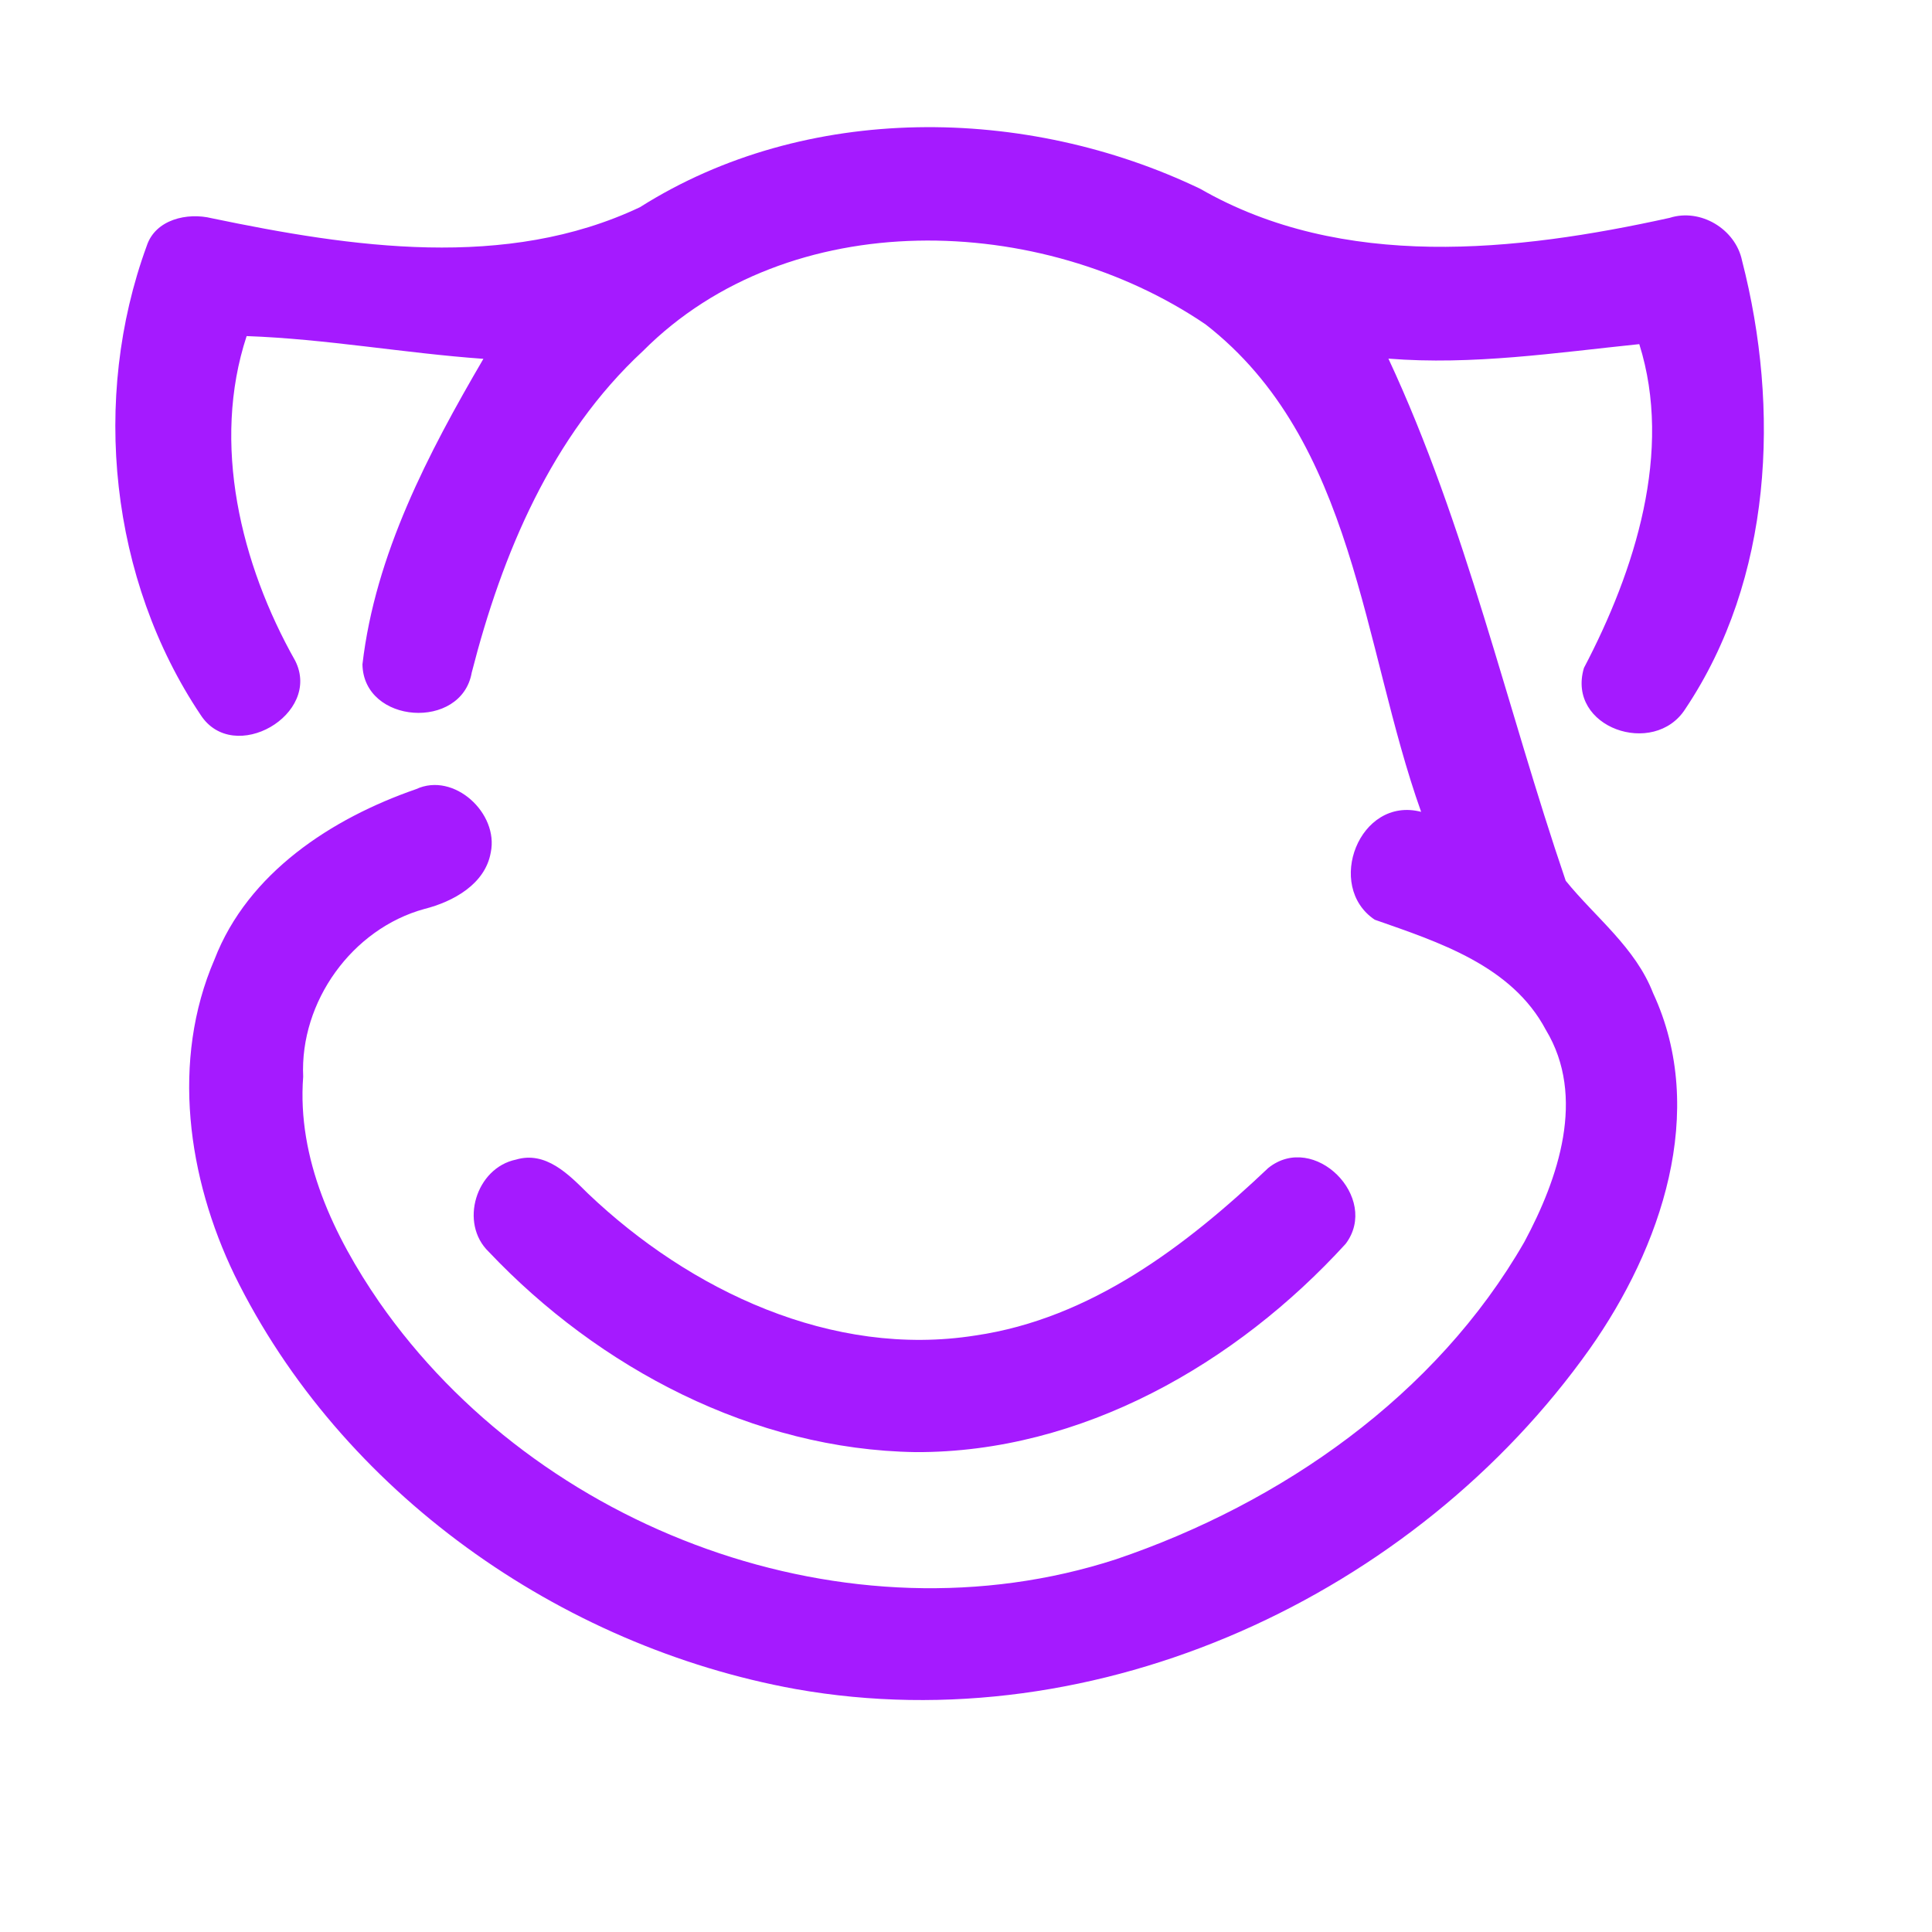 <?xml version="1.0" encoding="UTF-8" ?>
<!DOCTYPE svg PUBLIC "-//W3C//DTD SVG 1.1//EN" "http://www.w3.org/Graphics/SVG/1.1/DTD/svg11.dtd">
<svg width="192pt" height="192pt" viewBox="0 0 192 192" version="1.1" xmlns="http://www.w3.org/2000/svg">
<g id="#a51affff">
<path fill="#a51aff" opacity="1.00" d=" M 63.60 20.59 C 80.10 10.15 101.97 10.46 119.27 18.76 C 133.43 26.90 150.65 25.02 165.93 21.65 C 168.99 20.67 172.47 22.76 173.12 25.89 C 176.92 40.64 176.15 57.52 167.48 70.46 C 164.38 75.31 155.65 72.32 157.41 66.38 C 162.49 56.70 166.27 44.86 162.91 34.20 C 154.64 35.05 146.35 36.31 137.98 35.64 C 145.72 52.24 149.71 70.26 155.60 87.53 C 158.55 91.17 162.52 94.15 164.28 98.69 C 169.76 110.46 165.06 124.02 158.00 134.03 C 140.61 158.57 109.08 173.18 79.08 167.86 C 55.62 163.61 33.87 148.26 23.30 126.70 C 18.65 117.06 16.97 105.40 21.32 95.34 C 24.64 86.74 32.96 81.33 41.36 78.42 C 45.12 76.68 49.59 80.83 48.77 84.72 C 48.22 87.87 45.03 89.61 42.18 90.33 C 34.99 92.30 29.79 99.55 30.13 107.00 C 29.51 115.15 33.17 122.84 37.68 129.39 C 53.48 152.11 84.31 163.60 110.91 154.96 C 127.35 149.39 142.73 138.68 151.49 123.42 C 154.87 117.12 157.65 109.00 153.62 102.34 C 150.23 95.95 142.98 93.63 136.62 91.40 C 131.65 88.07 135.09 79.09 141.23 80.68 C 135.35 64.19 134.69 43.80 119.80 32.23 C 103.47 21.14 78.46 20.27 63.90 34.88 C 54.82 43.29 49.89 55.07 46.88 66.84 C 45.87 72.62 36.12 71.97 36.02 66.02 C 37.29 55.10 42.55 45.05 48.04 35.66 C 40.18 35.10 32.39 33.68 24.51 33.40 C 21.00 44.07 23.92 56.07 29.34 65.67 C 32.02 71.00 23.21 76.10 19.94 71.05 C 10.93 57.61 9.03 39.61 14.58 24.44 C 15.44 21.80 18.62 21.09 21.05 21.69 C 34.94 24.58 50.29 26.89 63.60 20.59 Z" />
<path fill="#a51aff" opacity="1.00" d=" M 51.28 115.24 C 54.24 114.36 56.52 116.72 58.42 118.60 C 68.55 128.25 82.69 134.97 96.93 132.72 C 108.38 131.05 117.87 123.82 126.03 116.08 C 130.59 112.41 137.18 119.03 133.73 123.61 C 122.86 135.52 107.48 144.37 91.00 144.31 C 74.87 144.07 59.52 135.97 48.57 124.40 C 45.62 121.56 47.30 116.06 51.28 115.24 Z" />
</g>
</svg>
